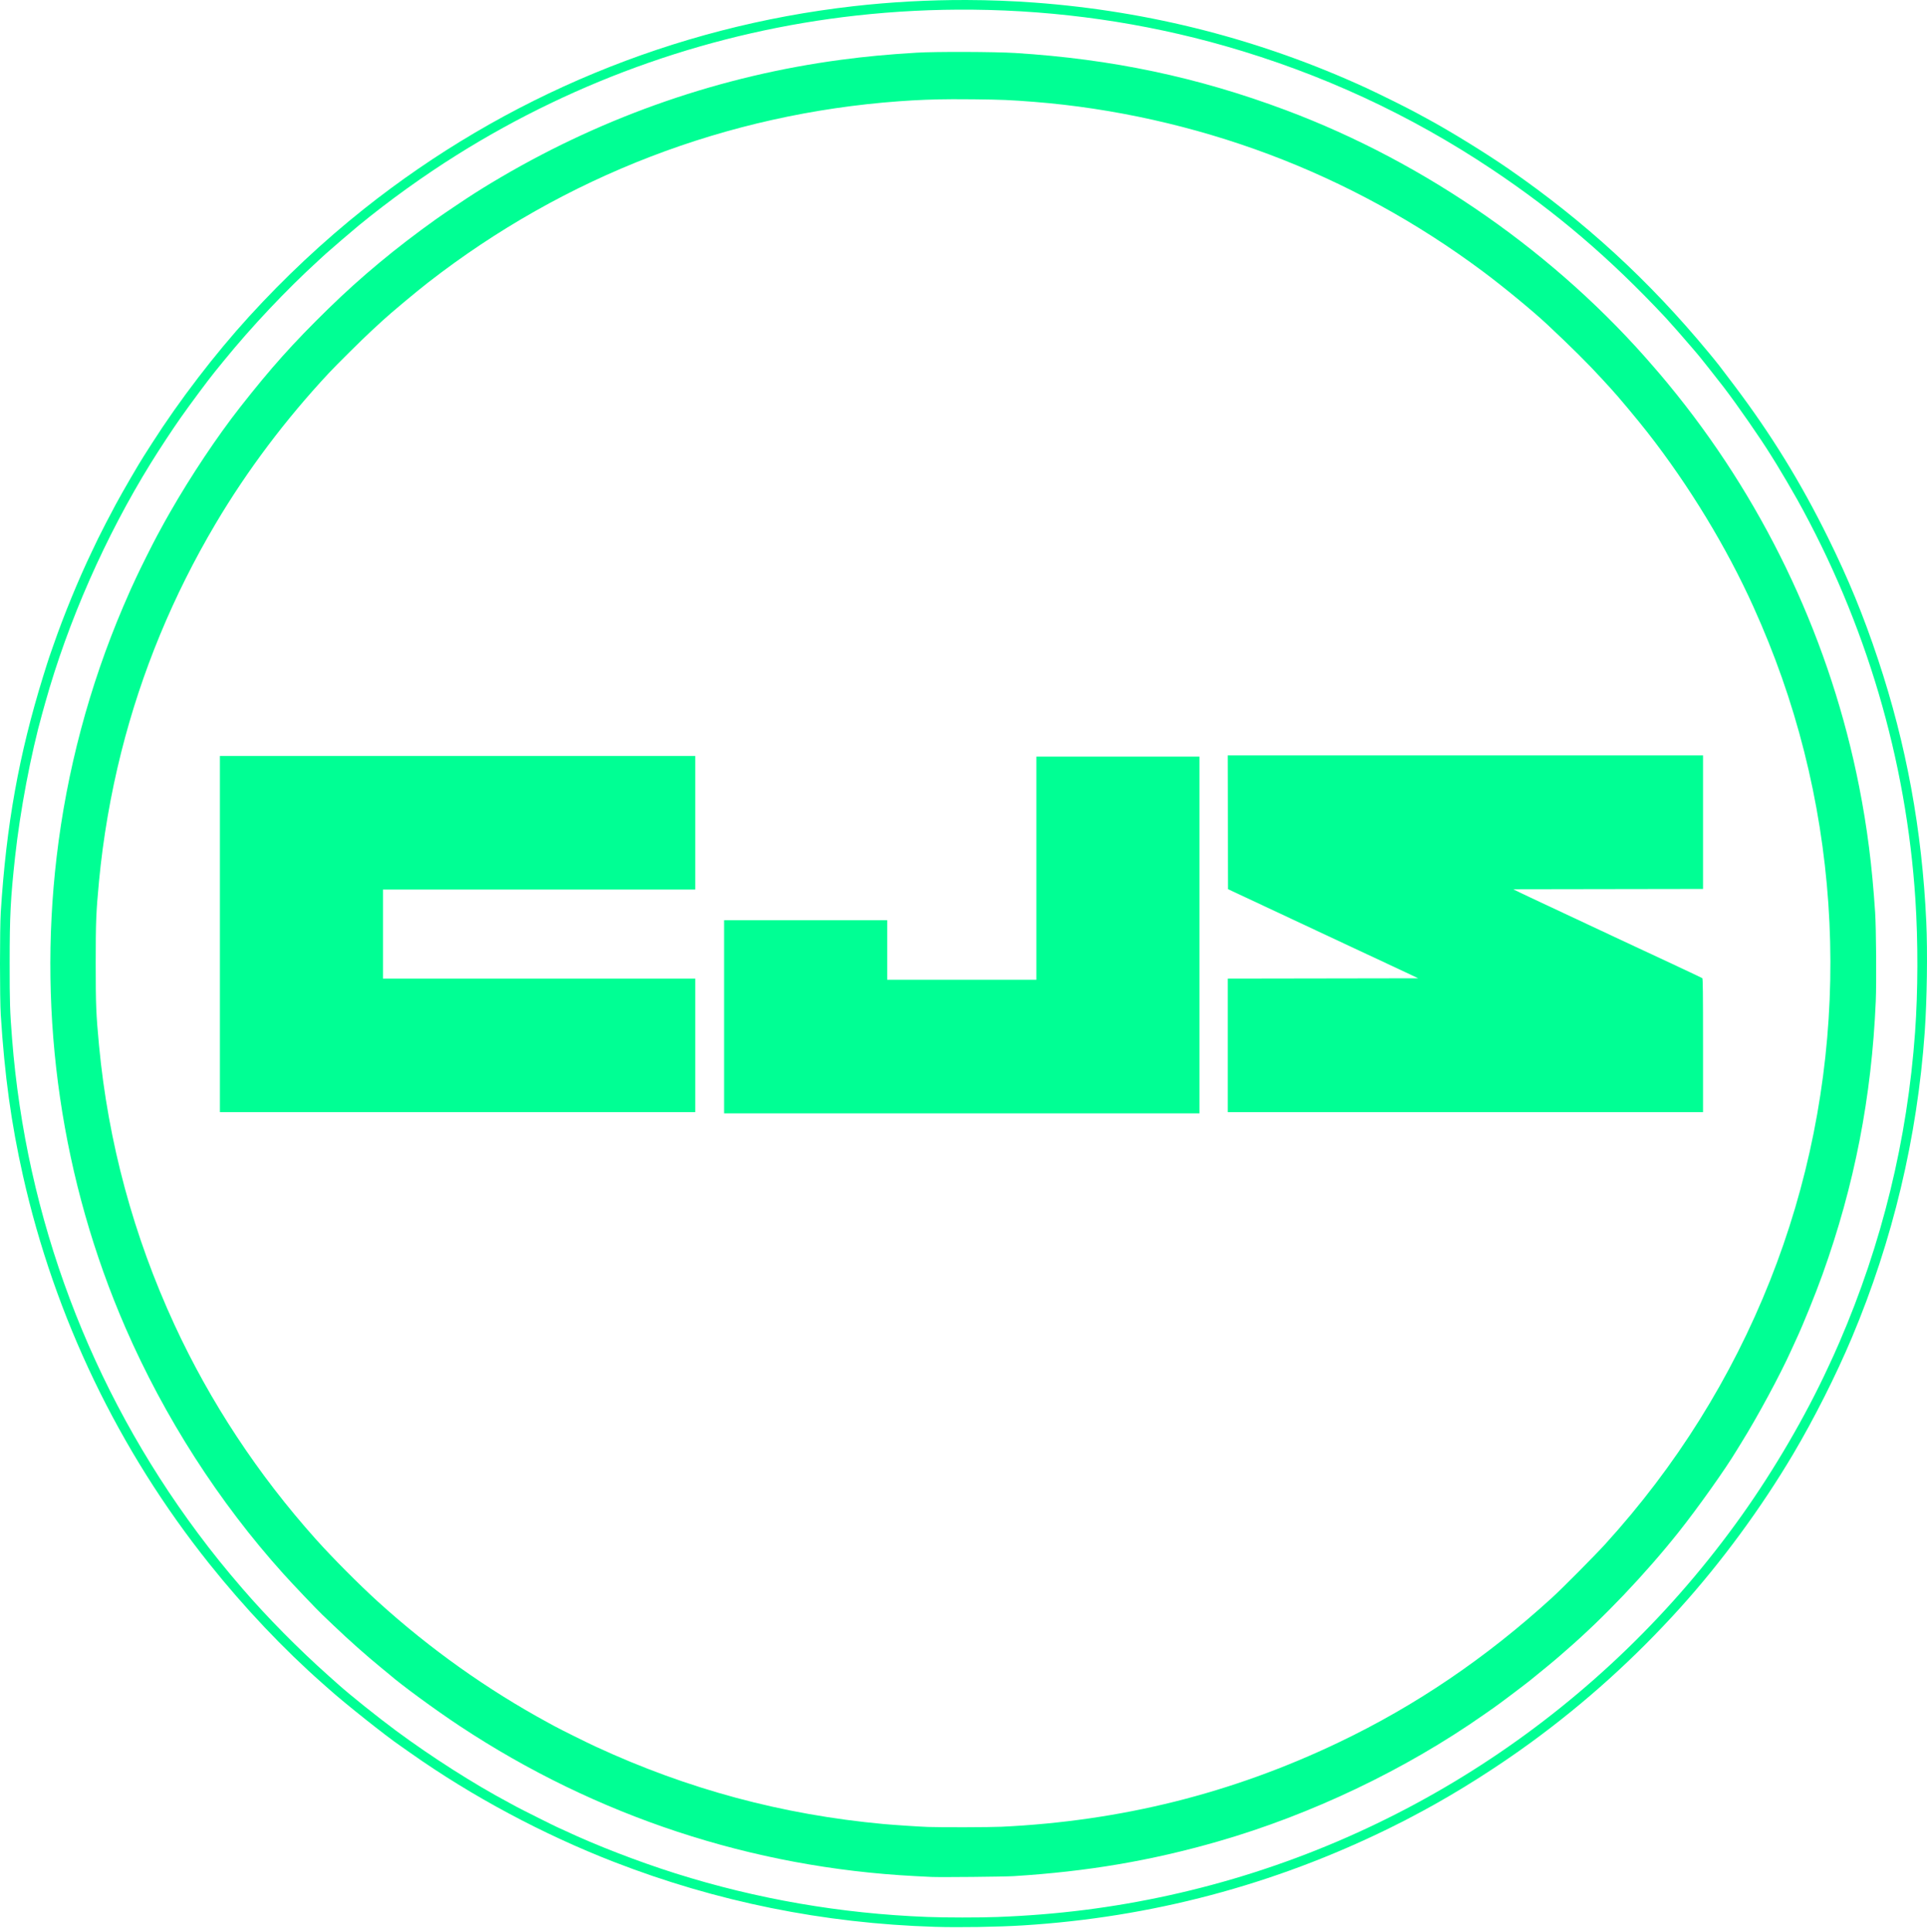 <svg width="370" height="371" viewBox="0 0 370 371" fill="none" xmlns="http://www.w3.org/2000/svg">
<path d="M185.611 0.001C178.327 -0.022 171.007 0.378 163.817 1.197C129.44 5.112 97.032 18.544 69.874 40.134C62.154 46.271 54.663 53.29 47.818 60.801C41.252 68.005 34.463 76.867 29.232 85.059C28.543 86.139 27.811 87.283 27.607 87.601C26.591 89.177 23.605 94.321 22.241 96.843C21.216 98.737 19.308 102.422 18.831 103.428C18.56 104 17.989 105.195 17.562 106.085C15.081 111.254 12.251 118.152 10.287 123.818C9.989 124.676 9.626 125.716 9.48 126.129C9.333 126.542 8.795 128.231 8.285 129.883C3.618 144.983 1.213 158.365 0.148 175.169C-0.049 178.289 -0.049 191.805 0.148 194.924C0.887 206.575 2.148 215.717 4.405 225.77C10.514 252.987 22.781 278.537 40.207 300.342C46.919 308.741 54.462 316.713 61.923 323.293C62.368 323.685 62.913 324.169 63.136 324.368C66.258 327.164 74.176 333.454 76.96 335.35C77.097 335.443 77.954 336.046 78.866 336.689C90.624 344.989 104.264 352.291 117.895 357.582C137.602 365.232 158.106 369.381 179.471 370.042C184.197 370.189 191.541 370.071 196.395 369.77C221.008 368.247 244.594 361.995 266.693 351.138C269.132 349.94 270.331 349.32 273.162 347.795C279.928 344.149 287.559 339.315 294.073 334.549C304.471 326.941 313.869 318.453 322.611 308.775C330.517 300.023 338.179 289.591 344.316 279.225C348.356 272.401 352.553 264.071 355.593 256.846C363.419 238.246 368.133 218.465 369.563 198.217C369.998 192.066 370.129 182.786 369.862 177.018C369.045 159.364 366.045 143.026 360.623 126.706C357.81 118.237 354.911 111.18 350.965 103.197C345.714 92.573 340.123 83.491 333.043 74.084C330.031 70.082 329.871 69.878 328.026 67.648C316.608 53.849 304.324 42.57 289.683 32.442C285.184 29.33 278.097 24.972 273.798 22.672C273.226 22.366 272.316 21.872 271.776 21.575C270.316 20.769 264.607 17.937 262.361 16.904C242.216 7.638 220.865 2.14 198.648 0.498C194.339 0.18 189.982 0.014 185.611 0.001ZM186.81 1.857C203.244 2.021 219.576 4.361 235.212 8.829C253.628 14.091 270.73 22.003 286.554 32.581C298.839 40.794 309.151 49.61 319.84 61.038C320.686 61.944 323.582 65.239 324.807 66.69C325.343 67.326 325.81 67.872 325.845 67.903C326.005 68.049 329.745 72.761 330.934 74.315C333.589 77.786 338.06 84.23 340.058 87.463C340.404 88.023 340.888 88.803 341.134 89.196C341.923 90.46 344.149 94.254 345.044 95.861C358.248 119.56 366.033 145.894 367.773 172.743C368.298 180.839 368.276 190.341 367.713 198.217C366.24 218.855 361.35 238.886 353.162 257.828C352.736 258.813 352.243 259.931 352.066 260.312C351.889 260.693 351.405 261.737 350.991 262.632C346.688 271.936 340.71 282.193 334.478 290.966C308.034 328.195 268.812 354.241 224.526 363.982C213.651 366.374 202.986 367.721 191.485 368.155C188.036 368.285 181.497 368.281 178.027 368.146C161.428 367.501 145.294 364.707 129.679 359.773C122.473 357.496 114.334 354.347 108.322 351.508C107.663 351.197 107.1 350.942 107.072 350.942C106.995 350.942 99.725 347.302 99.153 346.978C98.882 346.824 98.244 346.476 97.736 346.205C90.998 342.616 82.87 337.432 76.017 332.356C72.488 329.742 67.2 325.507 64.984 323.521C64.826 323.378 63.969 322.615 63.081 321.824C57.29 316.664 51.368 310.668 46.546 305.079C43.245 301.252 40.753 298.156 37.993 294.45C17.315 266.692 5.009 233.934 2.319 199.488C1.9 194.124 1.849 192.535 1.853 184.931C1.857 175.841 2.025 172.556 2.899 164.541C3.861 155.722 5.916 144.861 8.101 137.052C8.261 136.477 8.524 135.538 8.684 134.966C13.074 119.297 20.241 103.03 28.967 88.929C30.602 86.288 33.114 82.468 34.688 80.23C36.552 77.579 39.968 72.984 41.188 71.485C41.42 71.199 42.202 70.237 42.925 69.348C48.286 62.754 54.909 55.729 61.114 50.055C61.739 49.483 62.385 48.892 62.549 48.741C63.325 48.028 67.73 44.248 68.912 43.28C74.802 38.457 81.336 33.76 87.743 29.744C111.011 15.157 137.205 6.014 164.395 2.988C171.85 2.158 179.341 1.783 186.81 1.857Z" fill="#00FF94"/>
<path d="M185.354 9.973C181.566 9.96 177.82 10.007 176.005 10.118C170.259 10.471 166.264 10.846 161.506 11.479C138.563 14.532 116.442 22.162 96.292 33.971C94.989 34.735 93.43 35.67 92.826 36.051C92.222 36.431 91.469 36.905 91.152 37.102C89.834 37.925 85.26 40.996 83.757 42.068C75.993 47.607 69.265 53.201 63.02 59.311C56.196 65.988 52.097 70.568 46.077 78.243C41.7 83.824 36.645 91.406 32.671 98.35C31.717 100.017 31.526 100.363 30.212 102.792C29.235 104.6 26.983 109.102 26.137 110.937C25.785 111.699 25.306 112.739 25.072 113.247C24.838 113.756 24.204 115.211 23.663 116.481C17.123 131.824 12.808 148.053 10.87 164.599C7.25 195.506 11.842 226.855 24.119 255.056C31.598 272.234 42.041 288.502 54.415 302.248C56.25 304.287 60.77 309.039 61.882 310.1C62.413 310.606 63.394 311.542 64.062 312.179C67.032 315.014 70.355 317.966 73.129 320.234C73.891 320.858 74.593 321.436 74.689 321.519C77.071 323.601 83.598 328.385 88.29 331.488C114.477 348.812 144.398 358.679 175.658 360.3C176.961 360.368 178.391 360.44 178.835 360.462C180.555 360.544 192.799 360.425 194.662 360.308C208.835 359.416 221.001 357.348 233.865 353.646C251.757 348.497 269.775 339.902 284.929 329.287C285.84 328.649 286.698 328.05 286.835 327.956C287.672 327.384 292.32 323.886 293.726 322.771C295.252 321.56 298.998 318.461 299.562 317.943C299.69 317.825 300.21 317.37 300.717 316.931C307.801 310.81 315.895 302.304 322.295 294.255C325.999 289.596 331.338 282.072 333.47 278.508C333.641 278.222 334.056 277.546 334.393 277.006C337.474 272.057 341.835 263.975 343.897 259.388C344.183 258.753 344.623 257.791 344.876 257.251C346.183 254.461 348.565 248.581 349.931 244.774C356.072 227.656 359.378 210.696 360.165 192.267C360.317 188.714 360.242 178.246 360.042 175.227C359.447 166.195 358.524 158.942 356.963 151.024C351.565 123.635 339.516 97.727 321.986 75.817C320.8 74.335 319.135 72.313 318.739 71.874C318.675 71.803 318.206 71.259 317.698 70.666C298.967 48.818 273.839 31.248 246.88 21.15C229.967 14.815 213.507 11.338 194.951 10.179C192.97 10.056 189.141 9.985 185.354 9.973ZM182.915 19.054C184.16 19.049 185.481 19.055 186.922 19.072C192.45 19.135 193.917 19.197 198.533 19.56C213.738 20.758 229.172 24.206 243.646 29.638C258.223 35.109 272.025 42.665 284.715 52.122C288.699 55.091 294.316 59.721 297.134 62.361C301.624 66.566 305.015 69.938 307.583 72.755C308.307 73.55 309.07 74.382 309.277 74.604C310.568 75.986 314.394 80.563 316.327 83.037C324.347 93.3 331.523 105.115 336.676 116.54C338.741 121.117 340.532 125.576 342.128 130.114C355.309 167.584 354.489 209.144 339.841 245.987C332.435 264.614 321.833 281.568 308.233 296.53C306.225 298.739 299.98 305.033 298.016 306.826C285.334 318.406 271.802 327.585 256.989 334.654C236.522 344.421 215.266 349.733 192.294 350.824C190.102 350.928 180.635 350.953 178.142 350.862C176.444 350.8 171.579 350.478 169.651 350.301C150.218 348.513 132.038 343.62 114.33 335.413C112.563 334.594 107.835 332.246 106.578 331.563C106.163 331.337 105.537 330.997 105.187 330.807C93.542 324.47 82.575 316.67 72.612 307.638C69.01 304.373 63.837 299.17 60.646 295.603C49.534 283.182 40.337 269.228 33.502 254.42C25.629 237.364 20.763 219.34 19.013 200.758C18.447 194.746 18.376 192.98 18.376 184.989C18.376 177.015 18.448 175.223 19.008 169.278C19.785 161.019 21.247 152.521 23.282 144.439C27.153 129.057 33.226 114.359 41.419 100.54C47.444 90.377 54.805 80.585 63.131 71.658C64.579 70.106 69.561 65.164 71.223 63.631C72.144 62.781 73.158 61.846 73.475 61.553C75.05 60.1 79.857 56.081 82.213 54.248C108.436 33.846 139.585 21.859 172.655 19.446C176.143 19.191 179.182 19.071 182.915 19.054Z" fill="#00FF94"/>
<path d="M235.732 200.759V187.936L254.014 187.907L272.296 187.877L271.545 187.516C271.132 187.317 270.352 186.947 269.812 186.694C268.586 186.119 263.8 183.882 262.71 183.374C262.264 183.165 261.067 182.605 260.05 182.128C259.034 181.651 257.812 181.08 257.335 180.858C256.859 180.637 254.753 179.65 252.657 178.665C248.059 176.505 241.59 173.475 237.465 171.547L235.79 170.764L235.76 157.92L235.731 145.075H281.364H326.998V157.898V170.721L308.773 170.75L290.549 170.779L291.935 171.456C292.698 171.828 293.582 172.25 293.899 172.393C294.657 172.734 308.7 179.318 310.695 180.268C311.545 180.672 312.255 181.004 312.272 181.004C312.29 181.004 313.067 181.367 314.001 181.812C314.934 182.257 315.712 182.621 315.73 182.621C315.747 182.621 316.457 182.95 317.307 183.352C318.157 183.755 320.621 184.908 322.781 185.916C324.941 186.923 326.774 187.796 326.853 187.855C326.967 187.941 326.998 190.66 326.998 200.773V213.582H281.365H235.732V200.759Z" fill="#00FF94"/>
<path d="M42.226 179.386V145.19H87.859H133.491V158.014V170.837H103.512H73.533V179.386V187.935H103.512H133.491V200.758V213.582H87.859H42.226V179.386Z" fill="#00FF94"/>
<path d="M139.037 195.271V176.729H154.69H170.344V182.448V188.166H184.669H198.995V166.736V145.306H214.648H230.302V179.559V213.813H184.669H139.037V195.271Z" fill="#00FF94"/>
</svg>
